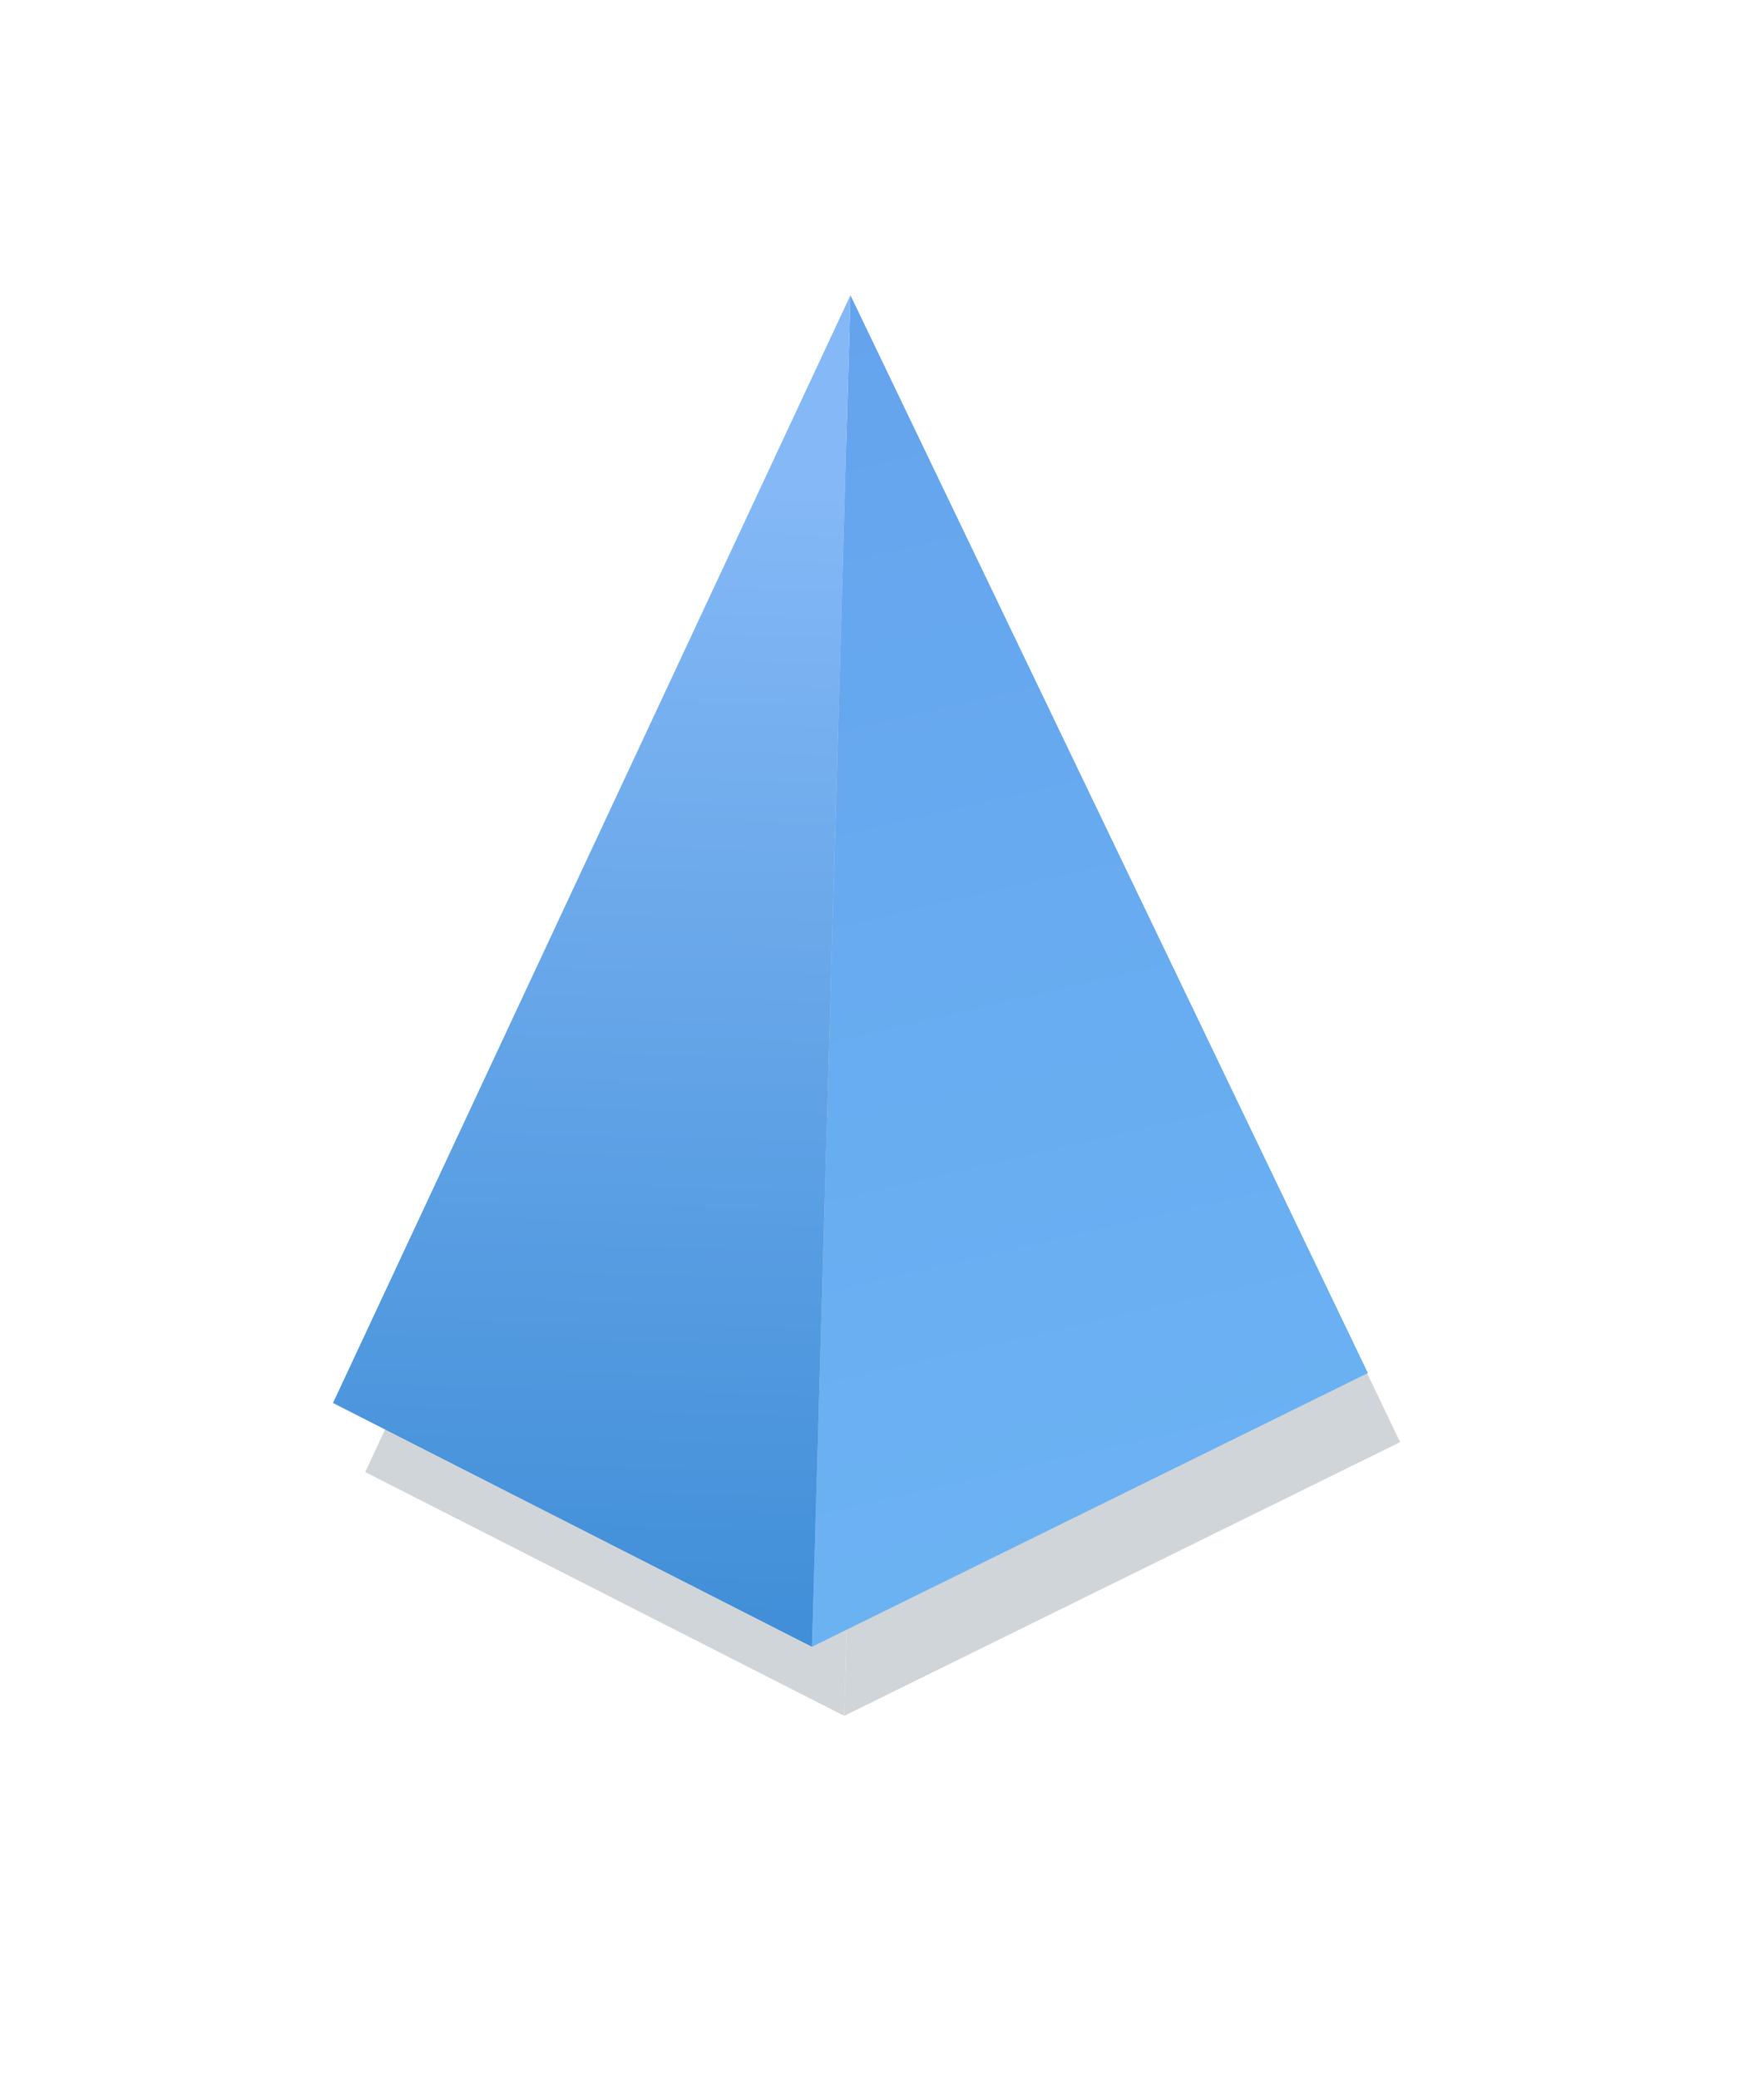 <svg width="196" height="231" viewBox="0 0 196 231" fill="none" xmlns="http://www.w3.org/2000/svg">
<g opacity="0.2" filter="url(#filter0_f_941_2)">
<path d="M155.57 160.212L93.799 190.622L98.075 40.471L155.57 160.212Z" fill="#152C42"/>
<path d="M40.581 163.538L93.799 190.622L98.075 40.471L40.581 163.538Z" fill="#152C42"/>
</g>
<path d="M151.989 152.539L90.218 182.949L94.495 32.798L151.989 152.539Z" fill="url(#paint0_linear_941_2)"/>
<path d="M37 155.865L90.218 182.949L94.495 32.798L37 155.865Z" fill="url(#paint1_linear_941_2)"/>
<defs>
<filter id="filter0_f_941_2" x="0.581" y="0.471" width="194.989" height="230.151" filterUnits="userSpaceOnUse" color-interpolation-filters="sRGB">
<feFlood flood-opacity="0" result="BackgroundImageFix"/>
<feBlend mode="normal" in="SourceGraphic" in2="BackgroundImageFix" result="shape"/>
<feGaussianBlur stdDeviation="20" result="effect1_foregroundBlur_941_2"/>
</filter>
<linearGradient id="paint0_linear_941_2" x1="90.218" y1="28.046" x2="123.48" y2="171.545" gradientUnits="userSpaceOnUse">
<stop stop-color="#64A3ED"/>
<stop offset="1" stop-color="#6BB2F3"/>
</linearGradient>
<linearGradient id="paint1_linear_941_2" x1="85.467" y1="40.876" x2="82.141" y2="180.098" gradientUnits="userSpaceOnUse">
<stop offset="0.099" stop-color="#84B8F6"/>
<stop offset="1" stop-color="#418FD8"/>
</linearGradient>
</defs>
</svg>
